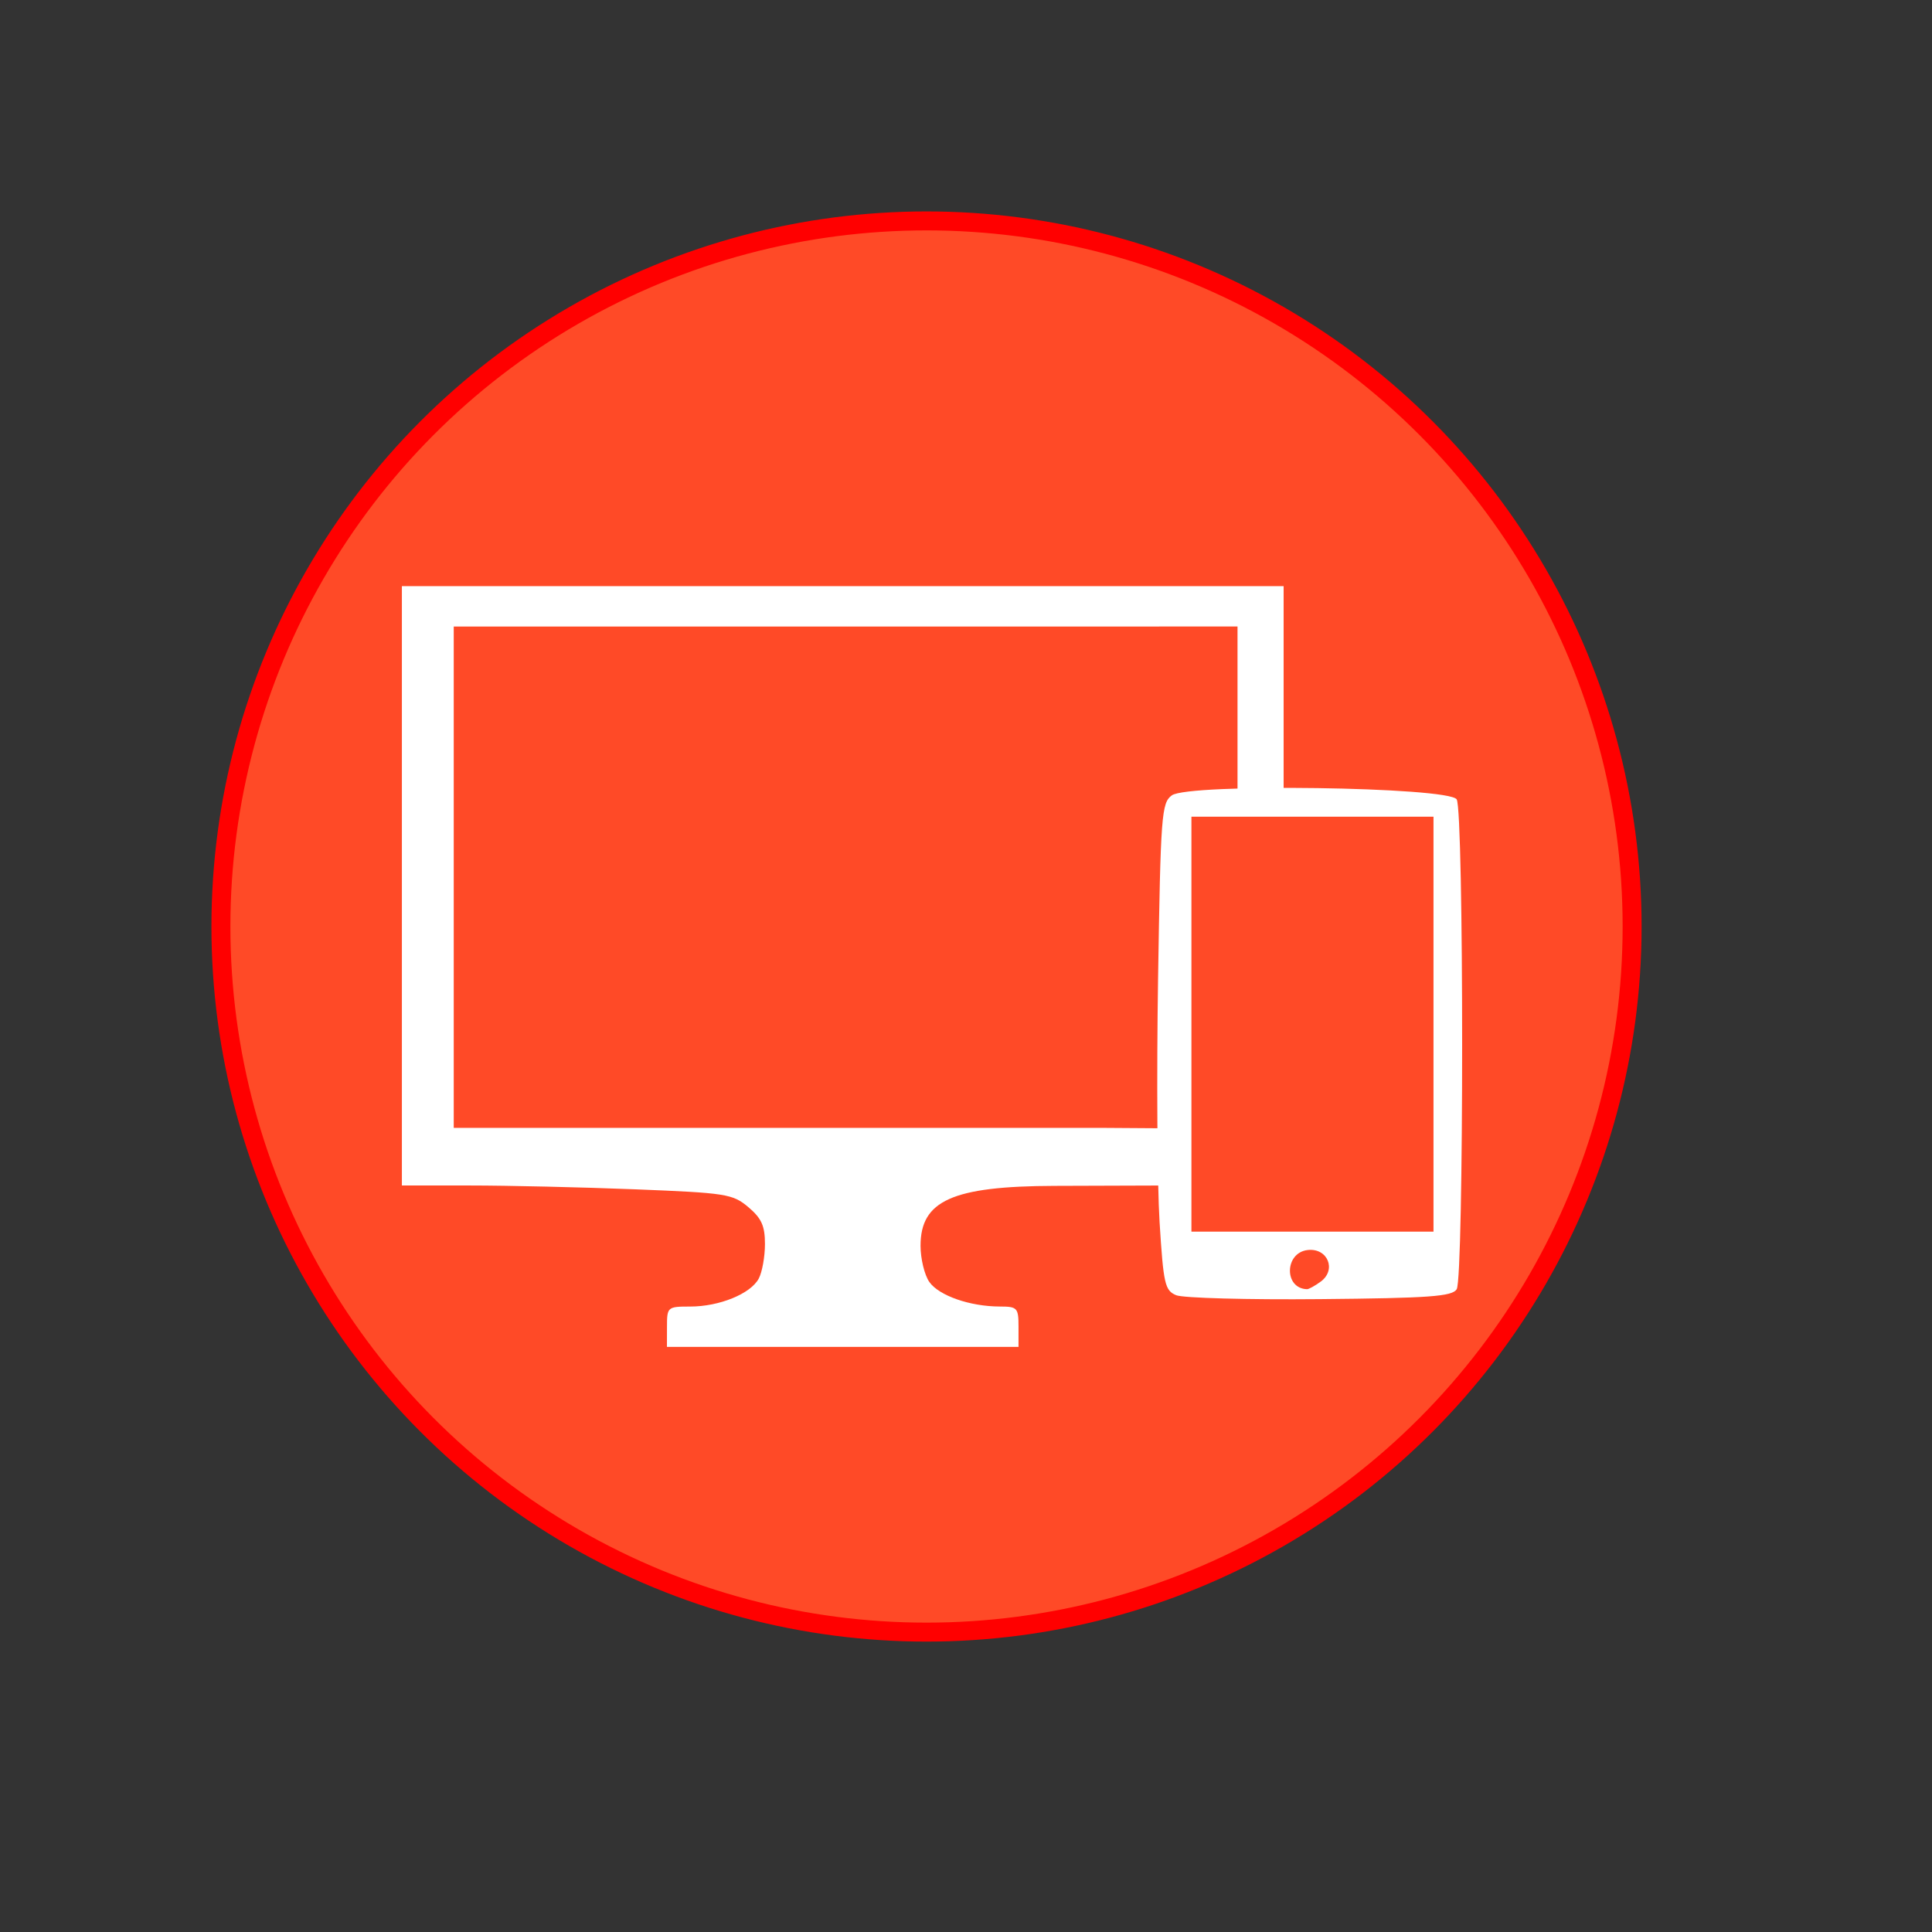<?xml version="1.0" encoding="UTF-8" standalone="no"?>
<svg
   xmlns:dc="http://purl.org/dc/elements/1.1/"
   xmlns:cc="http://creativecommons.org/ns#"
   xmlns:rdf="http://www.w3.org/1999/02/22-rdf-syntax-ns#"
   xmlns:svg="http://www.w3.org/2000/svg"
   xmlns="http://www.w3.org/2000/svg"
   xmlns:sodipodi="http://sodipodi.sourceforge.net/DTD/sodipodi-0.dtd"
   xmlns:inkscape="http://www.inkscape.org/namespaces/inkscape"
   width="82"
   height="82"
   version="1.1"
   viewBox="0 0 82 82"
   id="svg6"
   sodipodi:docname="md.svg"
   inkscape:version="1.0 (4035a4fb49, 2020-05-01)">
  <rect x="0" y="0" width="82" height="82" fill="#333333" stroke="none"/>
  <defs
     id="defs10" />
  <sodipodi:namedview
     inkscape:document-rotation="0"
     pagecolor="#ffffff"
     bordercolor="#666666"
     borderopacity="1"
     objecttolerance="10"
     gridtolerance="10"
     guidetolerance="10"
     inkscape:pageopacity="0"
     inkscape:pageshadow="2"
     inkscape:window-width="1366"
     inkscape:window-height="746"
     id="namedview8"
     showgrid="false"
     inkscape:zoom="4.9842405"
     inkscape:cx="10.327266"
     inkscape:cy="45.765319"
     inkscape:window-x="-8"
     inkscape:window-y="-8"
     inkscape:window-maximized="1"
     inkscape:current-layer="layer1" />
  <g
     style="display:inline"
     inkscape:label="Layer 1"
     id="layer1"
     inkscape:groupmode="layer">
    <ellipse
       ry="29.948"
       rx="29.948"
       cy="39.324"
       cx="39.324"
       id="path874"
       style="fill:#ff4a27;fill-opacity:1;stroke:#ff0000;stroke-width:0.805;stroke-miterlimit:4;stroke-dasharray:none" />
  </g>
  <g
     style="display:inline"
     inkscape:label="Layer 2"
     id="layer2"
     inkscape:groupmode="layer">
    <path
       sodipodi:nodetypes="ssssssscccccccccccccccccccssscscccs"
       id="path20"
       d="m 28.309,56.31 c 0,-0.837 0.022,-0.856 0.986,-0.856 1.237,0 2.562,-0.541 2.908,-1.186 0.145,-0.272 0.264,-0.932 0.264,-1.467 0,-0.772 -0.146,-1.095 -0.706,-1.567 -0.665,-0.56 -0.941,-0.603 -4.809,-0.756 -2.257,-0.089 -5.407,-0.162 -7,-0.162 H 17.057 V 37.598 24.878 h 18.712 18.712 v 3.058 6.468 l -1.957,-0.602 v 0 -5.01 -2.201 H 35.892 19.258 v 10.64 10.64 h 13.82 13.82 l 2.809,0.019 -0.401,2.427 -4.548,0.015 c -4.343,0.014 -5.687,0.63 -5.687,2.542 0,0.552 0.168,1.244 0.374,1.538 0.406,0.579 1.725,1.039 2.989,1.041 0.745,0.001 0.795,0.055 0.795,0.857 v 0.856 h -7.461 -7.461 z"
       style="fill:#ffffff;fill-opacity:1;stroke-width:0.245" />
    <path
       id="path24"
       d="m 49.921,54.973 c -0.479,-0.199 -0.541,-0.471 -0.705,-3.102 -0.099,-1.586 -0.128,-6.233 -0.064,-10.327 0.109,-6.968 0.146,-7.465 0.583,-7.786 0.705,-0.517 11.756,-0.362 12.091,0.17 0.309,0.489 0.309,20.303 9e-6,20.792 -0.193,0.306 -1.157,0.376 -5.806,0.419 -3.066,0.029 -5.81,-0.046 -6.099,-0.166 z m 6.134,-0.577 c 0.684,-0.501 0.296,-1.439 -0.555,-1.341 -0.985,0.114 -1.009,1.635 -0.026,1.662 0.075,0.002 0.336,-0.142 0.58,-0.321 z M 60.842,43.469 V 34.663 H 55.705 50.568 v 8.806 8.806 h 5.137 5.137 z"
       style="fill:#ffffff;fill-opacity:1;stroke-width:0.245" />
  </g>
</svg>
